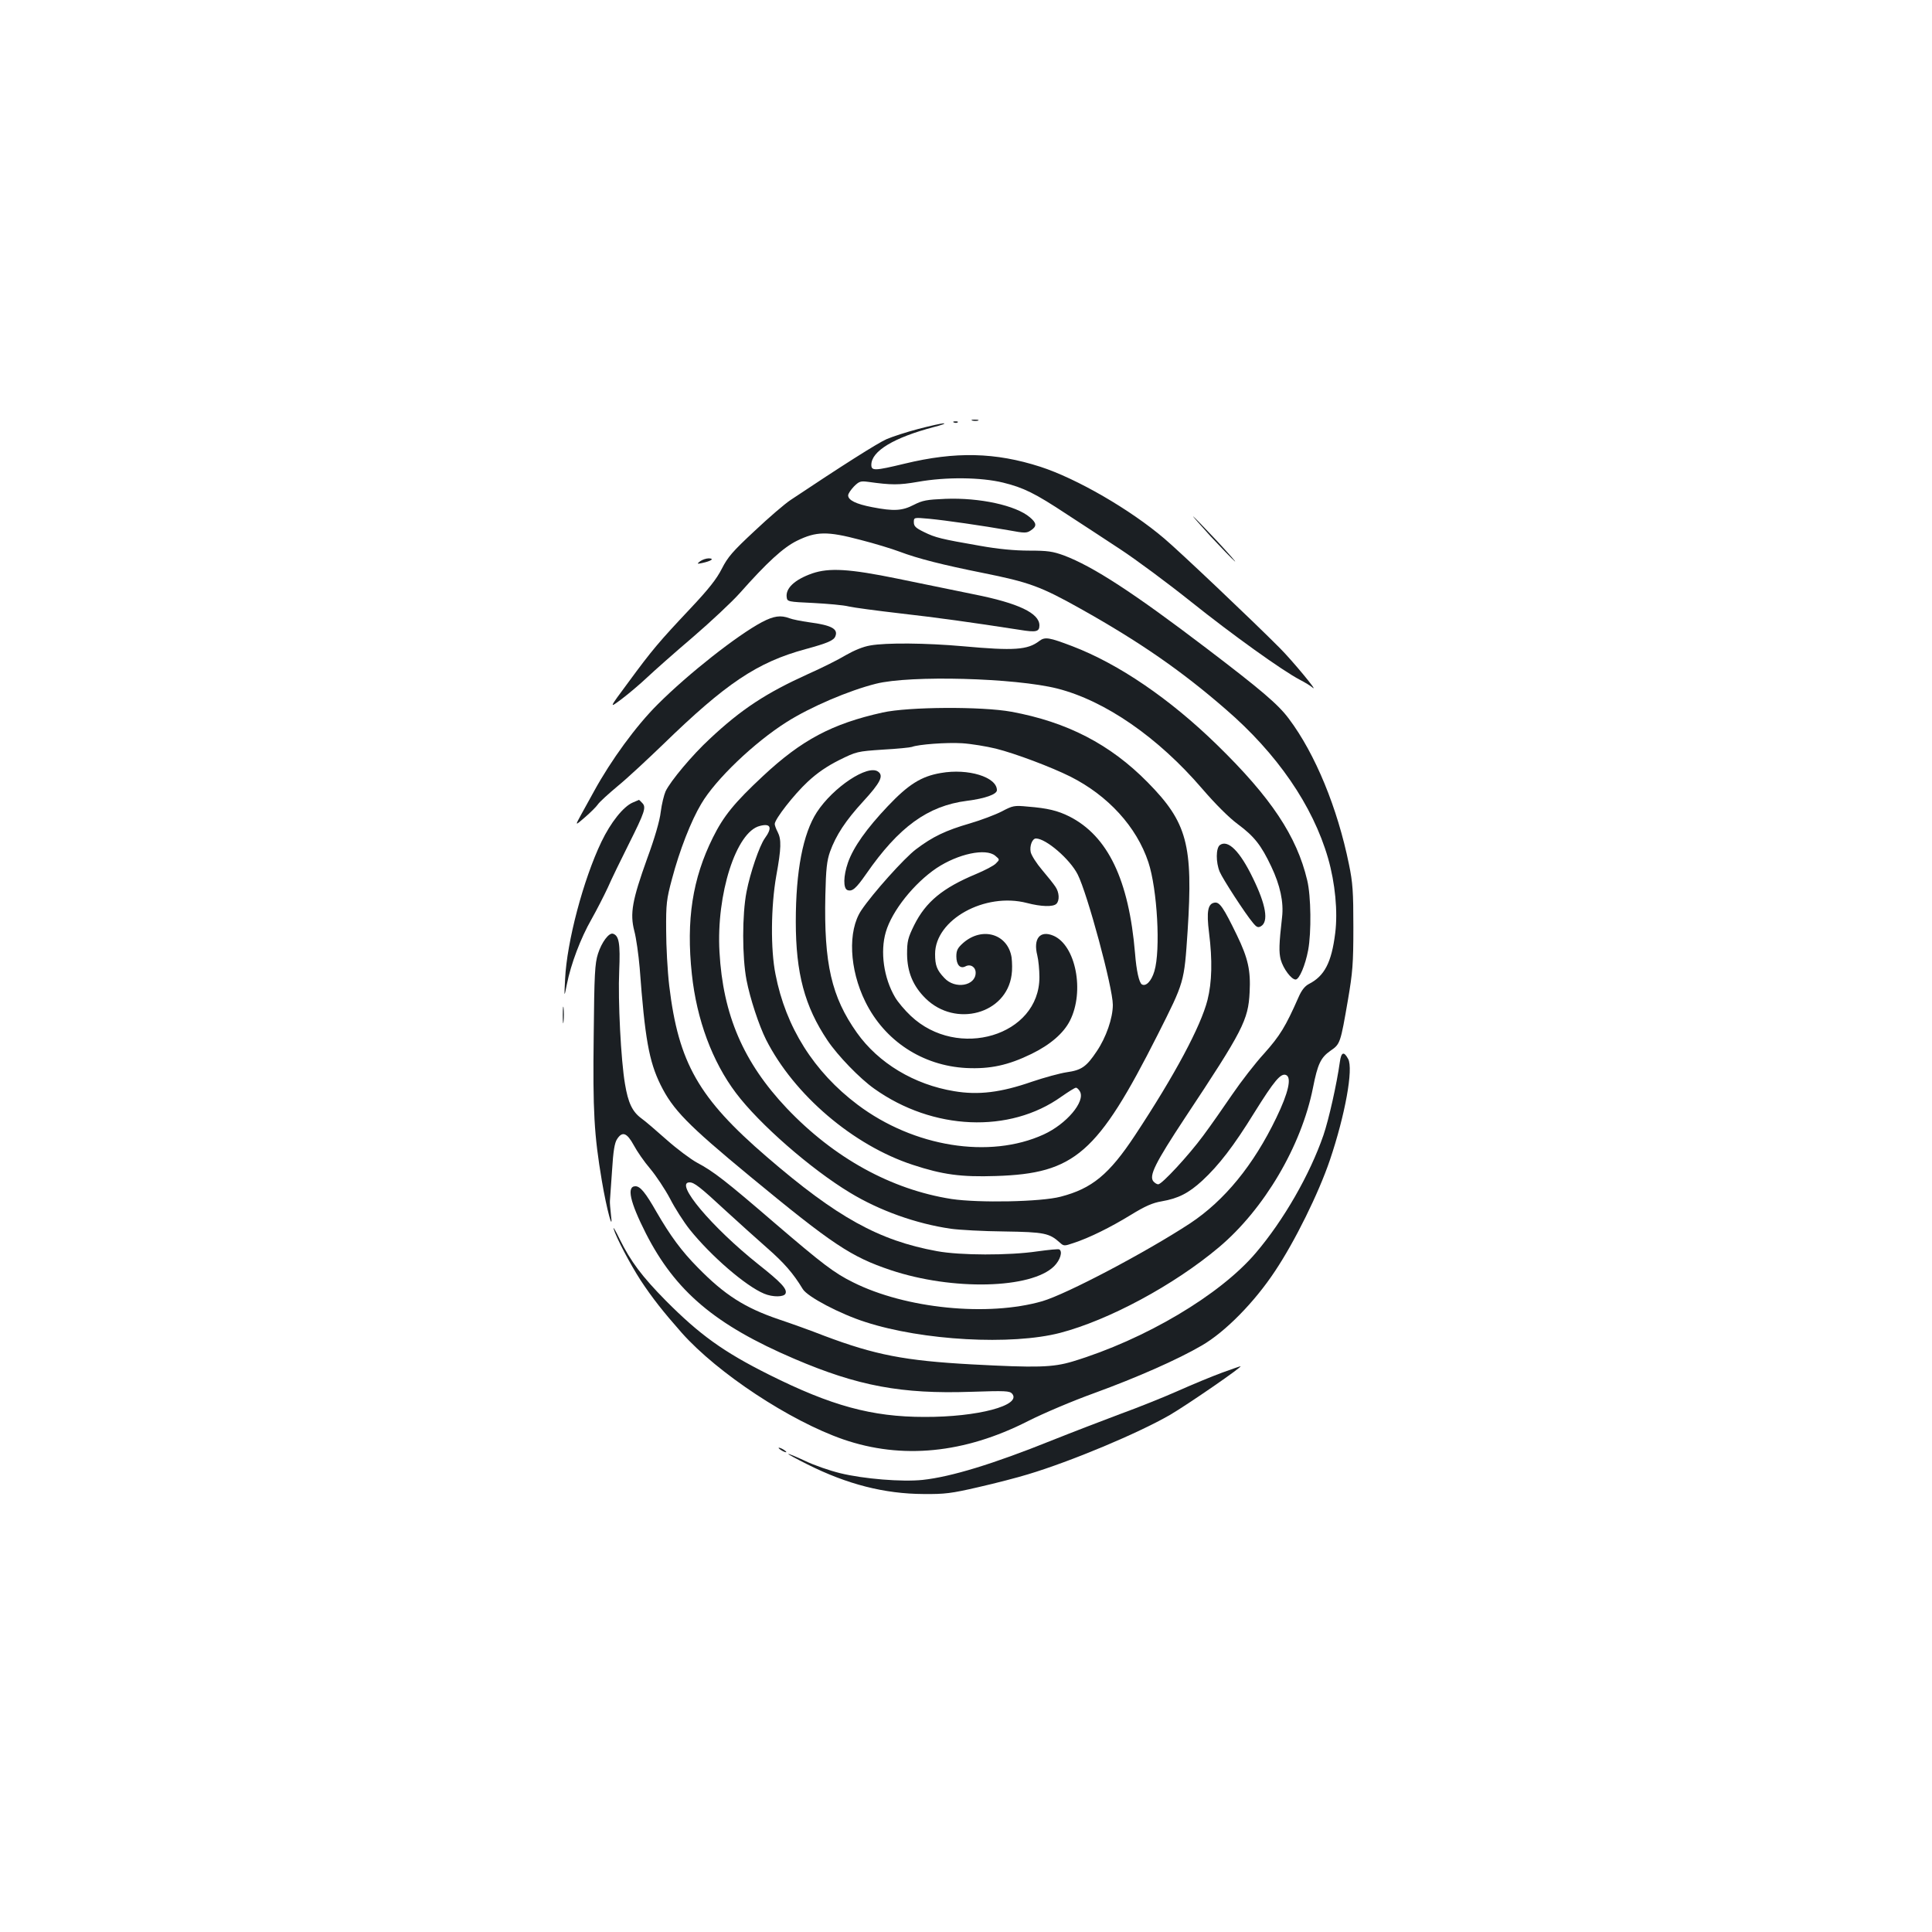 <?xml version="1.0" standalone="no"?>
<!DOCTYPE svg PUBLIC "-//W3C//DTD SVG 20010904//EN"
 "http://www.w3.org/TR/2001/REC-SVG-20010904/DTD/svg10.dtd">
<svg version="1.0" xmlns="http://www.w3.org/2000/svg"
 width="1000pt" height="1000pt" viewBox="0 0 1000 1000"
 preserveAspectRatio="xMidYMid meet">
<g transform="translate(0,1000) scale(0.1,-0.1)"
fill="#1b1f23" stroke="none">
<path d="M5033 7823 c9 -2 23 -2 30 0 6 3 -1 5 -18 5 -16 0 -22 -2 -12 -5z"/>
<path d="M4938 7813 c7 -3 16 -2 19 1 4 3 -2 6 -13 5 -11 0 -14 -3 -6 -6z"/>
<path d="M4754 7780 c-61 -16 -135 -40 -165 -53 -46 -20 -235 -140 -497 -315
-29 -19 -113 -91 -186 -160 -114 -106 -139 -135 -170 -196 -27 -53 -67 -104
-163 -206 -161 -171 -197 -213 -321 -382 -101 -136 -101 -136 -34 -86 37 28
96 78 132 112 36 34 142 128 236 208 93 80 203 183 244 229 140 158 224 235
295 270 100 49 157 50 327 5 75 -19 166 -47 203 -61 98 -37 226 -69 430 -110
244 -49 301 -70 510 -187 303 -170 519 -319 748 -518 267 -230 452 -499 531
-772 37 -129 51 -277 37 -388 -19 -153 -56 -222 -136 -263 -21 -11 -38 -32
-54 -69 -67 -152 -96 -199 -177 -290 -47 -51 -121 -147 -166 -213 -45 -66
-112 -162 -150 -213 -76 -103 -214 -252 -233 -252 -7 0 -18 7 -25 15 -24 29 9
95 164 330 299 451 327 505 334 649 6 113 -8 176 -66 296 -69 142 -89 172
-115 168 -35 -5 -43 -45 -29 -156 18 -143 15 -256 -8 -348 -35 -137 -169 -388
-375 -700 -134 -203 -223 -276 -385 -318 -102 -27 -424 -33 -565 -12 -312 49
-608 212 -853 470 -224 237 -330 483 -348 809 -17 298 86 622 209 652 57 15
66 -9 25 -65 -27 -38 -75 -177 -94 -276 -23 -118 -23 -337 0 -457 18 -94 64
-234 101 -308 145 -286 451 -547 759 -648 155 -51 250 -64 431 -58 408 13 526
116 837 731 139 276 137 269 155 536 29 448 -2 563 -207 771 -194 197 -417
312 -705 365 -153 28 -533 26 -667 -4 -261 -58 -419 -142 -619 -329 -148 -138
-204 -207 -259 -318 -106 -213 -139 -427 -109 -707 25 -236 106 -453 228 -615
121 -161 388 -394 590 -516 153 -93 343 -161 523 -187 43 -6 167 -13 276 -14
208 -3 234 -9 288 -58 20 -18 23 -18 70 -2 83 27 193 82 296 145 75 46 113 63
161 71 86 15 139 42 210 107 86 80 162 178 270 353 103 165 136 204 163 194
31 -12 13 -92 -50 -222 -118 -245 -268 -428 -446 -546 -229 -150 -639 -366
-765 -403 -281 -81 -707 -39 -980 98 -97 48 -157 94 -400 302 -260 224 -322
272 -407 317 -33 18 -104 71 -157 118 -53 47 -112 98 -132 112 -46 34 -68 80
-84 177 -21 121 -37 433 -30 586 6 142 -1 182 -32 192 -21 7 -59 -44 -78 -104
-16 -50 -19 -106 -22 -422 -5 -392 2 -515 42 -752 25 -149 61 -281 47 -174 -3
28 -6 59 -5 70 1 11 6 81 11 157 6 99 13 143 26 162 27 42 51 33 86 -31 17
-32 55 -87 86 -123 30 -36 76 -105 102 -154 25 -49 71 -121 102 -160 110 -137
289 -292 385 -332 45 -19 104 -18 111 1 9 23 -22 57 -141 151 -242 193 -436
424 -356 424 24 0 53 -22 191 -150 63 -58 158 -143 210 -189 89 -78 136 -132
185 -213 24 -40 193 -129 325 -171 296 -96 756 -121 1007 -56 252 66 589 247
822 443 234 197 427 524 487 826 24 122 40 156 90 191 51 35 52 38 91 264 24
141 28 186 28 375 0 184 -3 231 -23 327 -59 290 -174 571 -311 753 -55 74
-142 148 -427 365 -377 287 -586 423 -737 480 -58 21 -84 25 -180 25 -75 0
-160 8 -255 25 -201 35 -230 42 -289 71 -43 21 -53 30 -53 51 0 25 0 25 78 18
85 -8 279 -36 415 -60 81 -15 91 -15 113 0 32 21 30 38 -6 68 -72 61 -259 102
-437 95 -96 -4 -118 -8 -163 -31 -60 -31 -103 -34 -216 -12 -83 16 -124 36
-124 61 0 9 14 29 30 46 27 27 35 29 73 24 122 -17 159 -17 258 0 145 26 326
24 441 -4 106 -26 165 -55 330 -164 70 -45 194 -127 275 -180 81 -53 247 -176
367 -272 214 -171 473 -357 565 -405 25 -13 55 -31 65 -40 35 -29 -107 142
-169 204 -142 143 -522 503 -598 567 -177 151 -454 311 -642 372 -233 75 -439
80 -703 16 -154 -37 -172 -38 -172 -6 0 71 116 141 325 196 39 10 61 18 50 19
-11 0 -70 -13 -131 -29z m401 -1655 c100 -25 286 -95 386 -145 194 -98 342
-259 403 -443 46 -139 64 -455 31 -564 -15 -51 -44 -81 -65 -68 -14 9 -28 70
-35 160 -32 382 -141 608 -340 709 -60 30 -113 43 -215 51 -71 7 -78 5 -135
-25 -33 -17 -107 -45 -165 -62 -124 -36 -192 -68 -279 -134 -60 -45 -225 -229
-283 -316 -71 -106 -62 -305 21 -473 100 -203 296 -331 522 -343 124 -6 217
14 338 73 98 48 166 107 199 172 77 152 30 391 -86 440 -69 29 -105 -15 -83
-102 6 -24 11 -75 11 -113 0 -303 -423 -430 -666 -200 -31 29 -67 72 -81 96
-59 100 -78 236 -48 338 32 110 147 253 263 331 112 74 254 104 303 64 24 -20
24 -20 4 -40 -11 -12 -58 -36 -103 -55 -173 -72 -260 -144 -320 -264 -33 -67
-37 -84 -37 -151 1 -93 31 -165 96 -229 155 -152 418 -80 445 122 4 24 3 65 0
90 -19 122 -152 162 -251 75 -28 -25 -35 -38 -35 -69 0 -44 20 -66 47 -52 26
14 53 -3 53 -33 0 -68 -107 -87 -162 -27 -39 41 -48 65 -48 124 0 178 258 321
476 264 73 -19 135 -21 152 -4 17 17 15 59 -5 88 -9 14 -40 53 -69 87 -29 34
-55 75 -59 92 -7 32 8 71 27 71 52 0 176 -107 216 -186 50 -98 182 -586 182
-675 0 -69 -35 -169 -83 -240 -54 -81 -79 -98 -156 -109 -34 -5 -115 -27 -180
-49 -161 -56 -277 -70 -402 -49 -207 34 -392 145 -504 303 -131 185 -171 357
-163 711 3 137 8 179 24 225 31 86 81 162 172 261 89 97 107 133 77 154 -53
39 -233 -81 -317 -210 -72 -111 -109 -305 -109 -566 0 -268 46 -439 164 -615
53 -79 167 -197 242 -250 303 -216 701 -233 969 -41 36 25 69 46 75 46 6 0 15
-9 21 -20 28 -52 -70 -168 -188 -222 -280 -128 -672 -65 -963 154 -226 170
-372 401 -425 675 -26 128 -24 352 4 510 26 143 27 188 7 227 -8 15 -15 34
-15 41 0 25 100 153 170 218 50 47 102 82 164 113 89 44 93 45 226 54 74 4
142 11 150 14 33 13 179 24 260 19 47 -3 126 -16 175 -28z"/>
<path d="M4870 5999 c-102 -17 -169 -60 -275 -172 -110 -116 -178 -212 -206
-292 -24 -69 -25 -133 -3 -142 25 -9 44 7 97 83 169 244 319 353 522 379 95
12 155 34 155 55 0 68 -149 114 -290 89z"/>
<path d="M6266 7224 c56 -60 112 -118 125 -129 13 -11 -27 35 -90 103 -63 67
-119 125 -125 129 -6 4 35 -42 90 -103z"/>
<path d="M3624 7095 c-18 -14 -17 -15 11 -9 46 10 65 23 34 24 -14 0 -34 -7
-45 -15z"/>
<path d="M4204 7032 c-91 -32 -139 -77 -132 -124 3 -22 7 -23 138 -29 74 -4
156 -11 183 -18 26 -6 146 -22 267 -36 194 -22 366 -46 618 -85 85 -14 102
-10 102 23 0 63 -108 115 -340 161 -96 20 -274 56 -395 81 -249 51 -353 57
-441 27z"/>
<path d="M3944 6780 c-128 -68 -381 -267 -539 -425 -113 -112 -243 -291 -330
-450 -21 -38 -52 -95 -69 -125 -30 -55 -30 -55 22 -10 29 25 59 55 67 67 8 12
54 54 102 94 49 40 153 137 233 214 327 318 489 427 739 495 114 31 147 45
155 67 15 38 -21 57 -135 72 -42 6 -88 15 -103 21 -45 17 -81 12 -142 -20z"/>
<path d="M5379 6682 c-60 -46 -130 -51 -394 -27 -191 17 -399 19 -481 4 -37
-6 -84 -26 -126 -50 -36 -22 -124 -66 -196 -98 -216 -98 -344 -181 -509 -336
-89 -82 -203 -218 -228 -271 -8 -18 -20 -66 -25 -106 -5 -46 -32 -138 -70
-241 -78 -217 -90 -285 -67 -375 10 -37 22 -123 28 -192 27 -364 48 -483 108
-605 64 -129 139 -206 462 -473 430 -355 524 -417 729 -486 320 -107 728 -97
846 20 32 32 45 76 27 87 -5 3 -55 -2 -113 -10 -149 -22 -401 -21 -520 1 -301
55 -518 175 -881 488 -353 304 -457 486 -505 885 -9 76 -16 206 -16 288 -1
136 2 161 30 265 39 148 99 302 152 390 74 126 274 317 442 423 123 78 322
163 462 198 178 45 721 30 939 -25 247 -63 521 -252 750 -519 69 -80 138 -149
184 -183 85 -63 121 -109 173 -219 46 -97 65 -184 56 -262 -16 -140 -17 -181
-7 -220 13 -47 55 -103 77 -103 19 0 50 73 65 152 17 92 15 280 -5 362 -54
228 -187 428 -467 701 -244 238 -508 418 -748 510 -121 46 -142 50 -172 27z"/>
<path d="M3275 5846 c-49 -21 -114 -103 -162 -203 -94 -196 -179 -518 -188
-710 -5 -98 -5 -98 9 -28 21 106 72 240 127 336 27 48 65 122 85 165 19 44 68
144 108 224 84 168 92 192 70 214 -8 9 -16 16 -17 16 -1 -1 -16 -7 -32 -14z"/>
<path d="M6314 5626 c-21 -16 -21 -90 -1 -138 16 -38 133 -218 171 -263 20
-25 28 -28 43 -19 40 24 26 110 -42 249 -67 139 -129 201 -171 171z"/>
<path d="M2913 4745 c0 -38 2 -53 4 -32 2 20 2 52 0 70 -2 17 -4 1 -4 -38z"/>
<path d="M6935 4503 c-16 -114 -57 -297 -85 -379 -70 -203 -206 -440 -350
-609 -185 -218 -575 -449 -948 -562 -104 -31 -185 -33 -522 -15 -347 19 -501
49 -764 148 -66 26 -172 64 -235 85 -176 60 -280 126 -419 268 -85 86 -142
164 -214 288 -57 100 -84 133 -109 133 -47 0 -28 -82 54 -244 153 -300 359
-474 768 -649 329 -141 555 -183 914 -171 180 6 201 5 214 -10 50 -60 -178
-121 -454 -120 -273 0 -483 58 -805 219 -236 118 -358 206 -534 383 -123 125
-181 202 -238 317 -21 44 -36 69 -32 55 12 -43 85 -182 140 -267 60 -91 116
-162 213 -272 186 -209 559 -455 835 -551 304 -105 628 -73 956 94 81 41 232
105 343 145 222 81 433 174 558 247 122 71 272 224 378 384 103 154 226 403
285 577 78 231 122 471 94 522 -22 41 -36 36 -43 -16z"/>
<path d="M6325 2895 c-49 -18 -151 -60 -225 -93 -74 -33 -211 -88 -305 -122
-93 -35 -252 -96 -352 -136 -301 -121 -519 -188 -668 -204 -106 -11 -305 5
-427 35 -53 13 -135 41 -182 64 -47 22 -86 38 -86 35 0 -2 44 -26 98 -53 207
-104 400 -153 602 -154 110 -1 144 3 286 36 88 20 203 50 255 66 223 67 569
212 734 307 91 53 387 257 365 252 -3 0 -45 -15 -95 -33z"/>
<path d="M4030 2506 c0 -3 9 -10 20 -16 11 -6 20 -8 20 -6 0 3 -9 10 -20 16
-11 6 -20 8 -20 6z"/>
</g>
</svg>
